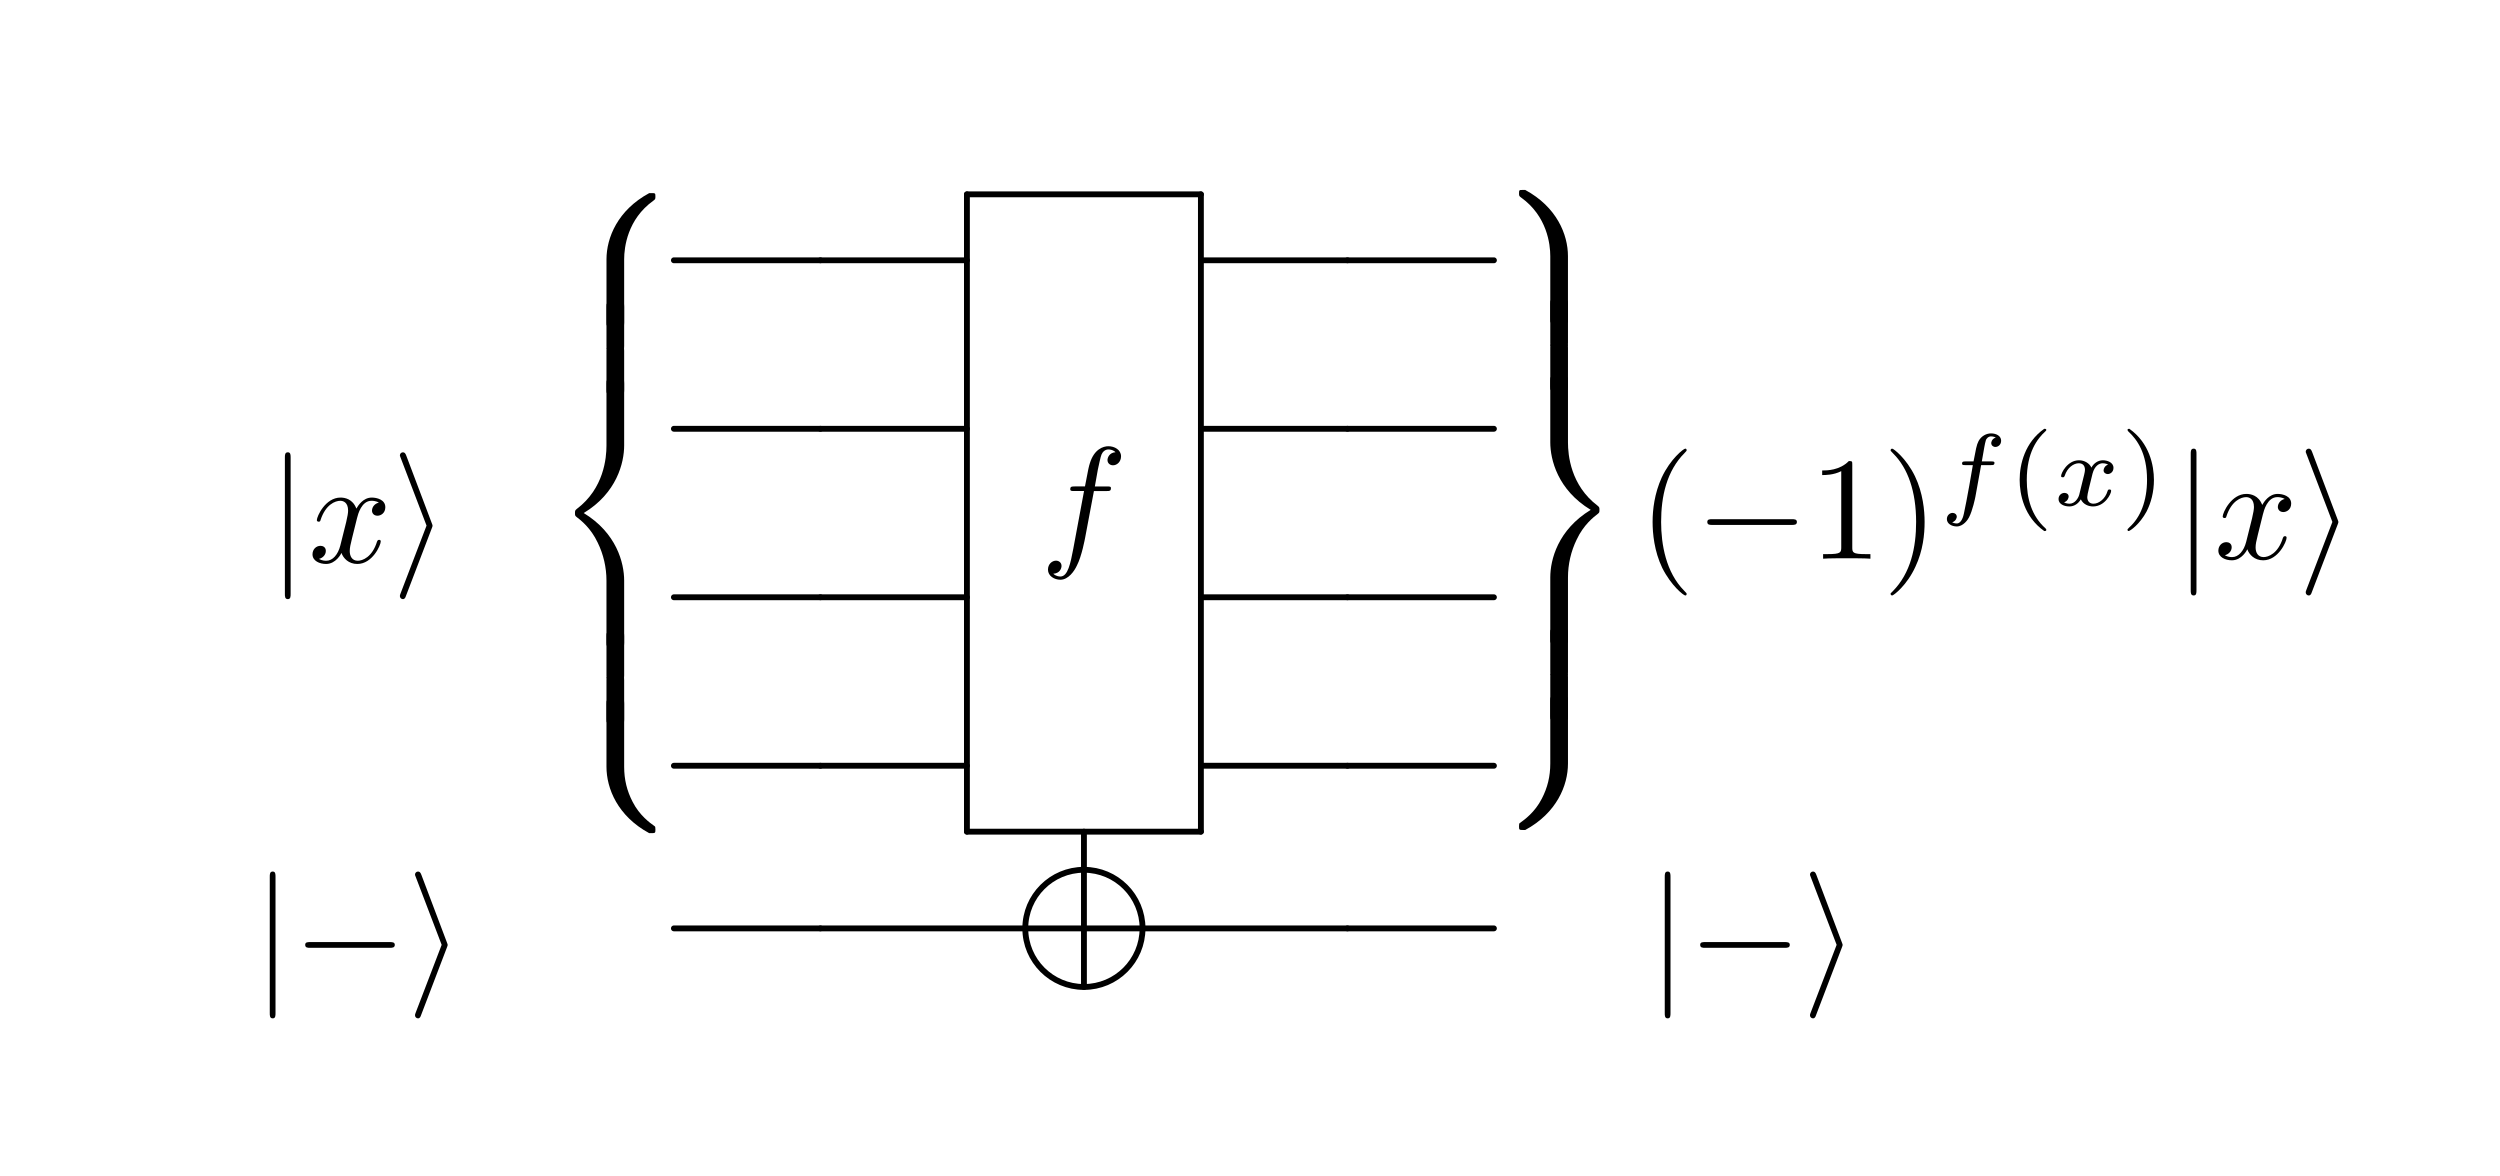 <svg xmlns="http://www.w3.org/2000/svg" xmlns:svg="http://www.w3.org/2000/svg" xmlns:xlink="http://www.w3.org/1999/xlink" id="svg1072" width="170pt" height="80pt" version="1.1" viewBox="0 0 170 80"><defs id="defs901"><g id="g899"><symbol id="glyph0-0" overflow="visible"><path id="path833" style="stroke:none"/></symbol><symbol id="glyph0-1" overflow="visible"><path id="path836" d="m 3.656,-3.984 h 0.859 c 0.203,0 0.297,0 0.297,-0.203 0,-0.109 -0.094,-0.109 -0.266,-0.109 H 3.719 L 3.922,-5.438 c 0.047,-0.203 0.188,-0.906 0.25,-1.031 0.078,-0.188 0.25,-0.344 0.469,-0.344 0.031,0 0.297,0 0.484,0.188 -0.438,0.031 -0.547,0.391 -0.547,0.531 0,0.234 0.188,0.359 0.375,0.359 C 5.219,-5.734 5.5,-5.969 5.5,-6.344 c 0,-0.453 -0.453,-0.688 -0.859,-0.688 -0.344,0 -0.969,0.188 -1.266,1.172 -0.062,0.203 -0.094,0.312 -0.328,1.562 h -0.688 c -0.203,0 -0.312,0 -0.312,0.188 0,0.125 0.094,0.125 0.281,0.125 h 0.656 L 2.25,-0.047 c -0.188,0.969 -0.359,1.875 -0.875,1.875 -0.047,0 -0.281,0 -0.484,-0.188 C 1.359,1.609 1.453,1.25 1.453,1.109 1.453,0.875 1.266,0.75 1.078,0.75 0.812,0.75 0.531,0.984 0.531,1.359 c 0,0.438 0.438,0.688 0.844,0.688 0.547,0 0.953,-0.594 1.125,-0.969 0.328,-0.625 0.547,-1.828 0.562,-1.906 z m 0,0" style="stroke:none"/></symbol><symbol id="glyph0-2" overflow="visible"><path id="path839" d="M 3.328,-3.016 C 3.391,-3.266 3.625,-4.188 4.312,-4.188 c 0.047,0 0.297,0 0.5,0.125 C 4.531,-4 4.344,-3.766 4.344,-3.516 c 0,0.156 0.109,0.344 0.375,0.344 0.219,0 0.531,-0.172 0.531,-0.578 0,-0.516 -0.578,-0.656 -0.922,-0.656 -0.578,0 -0.922,0.531 -1.047,0.75 -0.25,-0.656 -0.781,-0.75 -1.078,-0.75 -1.031,0 -1.609,1.281 -1.609,1.531 0,0.109 0.109,0.109 0.125,0.109 0.078,0 0.109,-0.031 0.125,-0.109 0.344,-1.062 1,-1.312 1.344,-1.312 0.188,0 0.531,0.094 0.531,0.672 0,0.312 -0.172,0.969 -0.531,2.375 -0.156,0.609 -0.516,1.031 -0.953,1.031 -0.062,0 -0.281,0 -0.5,-0.125 0.25,-0.062 0.469,-0.266 0.469,-0.547 0,-0.266 -0.219,-0.344 -0.359,-0.344 -0.312,0 -0.547,0.25 -0.547,0.578 0,0.453 0.484,0.656 0.922,0.656 0.672,0 1.031,-0.703 1.047,-0.75 0.125,0.359 0.484,0.75 1.078,0.75 1.031,0 1.594,-1.281 1.594,-1.531 0,-0.109 -0.078,-0.109 -0.109,-0.109 -0.094,0 -0.109,0.047 -0.141,0.109 -0.328,1.078 -1,1.312 -1.312,1.312 -0.391,0 -0.547,-0.312 -0.547,-0.656 0,-0.219 0.047,-0.438 0.156,-0.875 z m 0,0" style="stroke:none"/></symbol><symbol id="glyph1-0" overflow="visible"><path id="path842" style="stroke:none"/></symbol><symbol id="glyph1-1" overflow="visible"><path id="path845" d="M 5.031,4.516 C 5.031,3.703 5.25,1.797 7.016,0.531 7.141,0.438 7.156,0.422 7.156,0.25 7.156,0.016 7.141,0.016 6.891,0.016 h -0.156 c -2.141,1.156 -2.906,3.031 -2.906,4.5 v 4.281 c 0,0.266 0.016,0.281 0.281,0.281 H 4.75 c 0.266,0 0.281,-0.016 0.281,-0.281 z m 0,0" style="stroke:none"/></symbol><symbol id="glyph1-2" overflow="visible"><path id="path848" d="M 5.031,0.172 C 5.031,-0.094 5.016,-0.094 4.75,-0.094 H 4.109 c -0.266,0 -0.281,0 -0.281,0.266 v 2.656 c 0,0.25 0.016,0.266 0.281,0.266 H 4.75 c 0.266,0 0.281,-0.016 0.281,-0.266 z m 0,0" style="stroke:none"/></symbol><symbol id="glyph1-3" overflow="visible"><path id="path851" d="m 3.828,17.781 c 0,0.25 0.016,0.266 0.281,0.266 H 4.75 c 0.266,0 0.281,-0.016 0.281,-0.266 V 13.562 c 0,-1.203 -0.516,-3.234 -2.75,-4.594 2.25,-1.359 2.75,-3.422 2.75,-4.594 V 0.172 C 5.031,-0.094 5.016,-0.094 4.75,-0.094 H 4.109 c -0.266,0 -0.281,0 -0.281,0.266 v 4.219 c 0,0.828 -0.172,2.906 -2.016,4.297 -0.109,0.094 -0.125,0.109 -0.125,0.281 0,0.188 0.016,0.188 0.125,0.281 0.266,0.203 0.953,0.734 1.422,1.734 0.391,0.797 0.594,1.688 0.594,2.578 z m 0,0" style="stroke:none"/></symbol><symbol id="glyph1-4" overflow="visible"><path id="path854" d="m 6.891,8.969 c 0.25,0 0.266,-0.016 0.266,-0.25 C 7.156,8.547 7.141,8.531 7.109,8.5 6.797,8.281 6.078,7.766 5.609,6.844 5.219,6.094 5.031,5.328 5.031,4.453 V 0.172 C 5.031,-0.094 5.016,-0.094 4.75,-0.094 H 4.109 c -0.266,0 -0.281,0 -0.281,0.266 v 4.281 c 0,1.484 0.766,3.359 2.906,4.516 z m 0,0" style="stroke:none"/></symbol><symbol id="glyph2-0" overflow="visible"><path id="path857" style="stroke:none"/></symbol><symbol id="glyph2-1" overflow="visible"><path id="path860" d="m 2.938,-6.375 c 0,-0.25 0,-0.266 -0.234,-0.266 C 2.078,-6 1.203,-6 0.891,-6 v 0.312 c 0.203,0 0.781,0 1.297,-0.266 v 5.172 c 0,0.359 -0.031,0.469 -0.922,0.469 h -0.312 V 0 c 0.344,-0.031 1.203,-0.031 1.609,-0.031 0.391,0 1.266,0 1.609,0.031 v -0.312 h -0.312 c -0.906,0 -0.922,-0.109 -0.922,-0.469 z m 0,0" style="stroke:none"/></symbol><symbol id="glyph2-2" overflow="visible"><path id="path863" d="m 3.297,2.391 c 0,-0.031 0,-0.047 -0.172,-0.219 C 1.891,0.922 1.562,-0.969 1.562,-2.5 c 0,-1.734 0.375,-3.469 1.609,-4.703 0.125,-0.125 0.125,-0.141 0.125,-0.172 0,-0.078 -0.031,-0.109 -0.094,-0.109 -0.109,0 -1,0.688 -1.594,1.953 -0.5,1.094 -0.625,2.203 -0.625,3.031 0,0.781 0.109,1.984 0.656,3.125 C 2.25,1.844 3.094,2.5 3.203,2.5 c 0.062,0 0.094,-0.031 0.094,-0.109 z m 0,0" style="stroke:none"/></symbol><symbol id="glyph2-3" overflow="visible"><path id="path866" d="m 2.875,-2.5 c 0,-0.766 -0.109,-1.969 -0.656,-3.109 -0.594,-1.219 -1.453,-1.875 -1.547,-1.875 -0.062,0 -0.109,0.047 -0.109,0.109 0,0.031 0,0.047 0.188,0.234 0.984,0.984 1.547,2.562 1.547,4.641 0,1.719 -0.359,3.469 -1.594,4.719 C 0.562,2.344 0.562,2.359 0.562,2.391 0.562,2.453 0.609,2.5 0.672,2.5 0.766,2.5 1.672,1.812 2.25,0.547 2.766,-0.547 2.875,-1.656 2.875,-2.5 Z m 0,0" style="stroke:none"/></symbol><symbol id="glyph3-0" overflow="visible"><path id="path869" style="stroke:none"/></symbol><symbol id="glyph3-1" overflow="visible"><path id="path872" d="m 1.578,-7.125 c 0,-0.172 0,-0.359 -0.188,-0.359 -0.203,0 -0.203,0.188 -0.203,0.359 v 9.266 c 0,0.172 0,0.359 0.203,0.359 0.188,0 0.188,-0.188 0.188,-0.359 z m 0,0" style="stroke:none"/></symbol><symbol id="glyph3-2" overflow="visible"><path id="path875" d="M 2.719,-2.328 C 2.766,-2.438 2.766,-2.469 2.766,-2.5 c 0,-0.016 0,-0.047 -0.047,-0.156 L 0.984,-7.25 c -0.062,-0.172 -0.125,-0.234 -0.234,-0.234 -0.109,0 -0.203,0.094 -0.203,0.203 0,0.031 0,0.047 0.047,0.156 L 2.359,-2.5 0.594,2.109 C 0.547,2.219 0.547,2.25 0.547,2.297 0.547,2.406 0.641,2.5 0.75,2.5 0.875,2.5 0.922,2.391 0.953,2.297 Z m 0,0" style="stroke:none"/></symbol><symbol id="glyph3-3" overflow="visible"><path id="path878" d="m 6.562,-2.297 c 0.172,0 0.359,0 0.359,-0.203 0,-0.188 -0.188,-0.188 -0.359,-0.188 H 1.172 c -0.172,0 -0.344,0 -0.344,0.188 0,0.203 0.172,0.203 0.344,0.203 z m 0,0" style="stroke:none"/></symbol><symbol id="glyph4-0" overflow="visible"><path id="path881" style="stroke:none"/></symbol><symbol id="glyph4-1" overflow="visible"><path id="path884" d="M 2.844,-2.75 H 3.516 C 3.656,-2.75 3.75,-2.75 3.75,-2.906 3.75,-3 3.656,-3 3.531,-3 H 2.891 c 0.156,-0.891 0.203,-1.203 0.266,-1.406 0.031,-0.156 0.188,-0.297 0.359,-0.297 0,0 0.188,0 0.328,0.078 -0.297,0.094 -0.312,0.344 -0.312,0.375 0,0.156 0.125,0.266 0.281,0.266 0.188,0 0.391,-0.156 0.391,-0.422 0,-0.328 -0.328,-0.5 -0.688,-0.5 -0.312,0 -0.656,0.172 -0.844,0.516 C 2.531,-4.125 2.484,-3.812 2.328,-3 H 1.781 c -0.141,0 -0.234,0 -0.234,0.156 0,0.094 0.094,0.094 0.219,0.094 H 2.281 c 0,0.047 -0.438,2.547 -0.609,3.297 -0.031,0.156 -0.156,0.672 -0.484,0.672 -0.016,0 -0.172,0 -0.312,-0.078 0.281,-0.094 0.312,-0.344 0.312,-0.375 C 1.188,0.609 1.062,0.5 0.906,0.5 c -0.188,0 -0.391,0.156 -0.391,0.422 0,0.312 0.328,0.5 0.672,0.5 0.438,0 0.75,-0.453 0.828,-0.609 0.25,-0.469 0.422,-1.328 0.438,-1.406 z m 0,0" style="stroke:none"/></symbol><symbol id="glyph4-2" overflow="visible"><path id="path887" d="M 1.734,-0.734 C 1.672,-0.5 1.438,-0.125 1.078,-0.125 c -0.016,0 -0.234,0 -0.375,-0.094 0.281,-0.094 0.312,-0.344 0.312,-0.391 0,-0.156 -0.125,-0.25 -0.281,-0.25 -0.203,0 -0.406,0.156 -0.406,0.422 0,0.344 0.391,0.5 0.734,0.5 0.328,0 0.609,-0.188 0.781,-0.484 C 2.016,-0.062 2.391,0.062 2.672,0.062 c 0.812,0 1.234,-0.859 1.234,-1.062 0,-0.094 -0.094,-0.094 -0.109,-0.094 -0.109,0 -0.109,0.047 -0.141,0.125 -0.141,0.484 -0.562,0.844 -0.953,0.844 -0.281,0 -0.422,-0.188 -0.422,-0.453 0,-0.188 0.172,-0.812 0.359,-1.594 C 2.781,-2.703 3.094,-2.875 3.328,-2.875 c 0.016,0 0.219,0 0.375,0.094 -0.219,0.062 -0.312,0.266 -0.312,0.391 0,0.141 0.125,0.25 0.281,0.25 0.156,0 0.391,-0.125 0.391,-0.422 0,-0.391 -0.453,-0.516 -0.719,-0.516 -0.359,0 -0.641,0.234 -0.781,0.5 -0.125,-0.281 -0.453,-0.5 -0.844,-0.5 C 0.938,-3.078 0.5,-2.219 0.5,-2 c 0,0.078 0.094,0.078 0.109,0.078 0.094,0 0.094,-0.016 0.141,-0.109 C 0.922,-2.578 1.359,-2.875 1.703,-2.875 1.938,-2.875 2.125,-2.75 2.125,-2.422 2.125,-2.281 2.031,-1.938 1.969,-1.688 Z m 0,0" style="stroke:none"/></symbol><symbol id="glyph5-0" overflow="visible"><path id="path890" style="stroke:none"/></symbol><symbol id="glyph5-1" overflow="visible"><path id="path893" d="M 2.469,-5.219 C 1.156,-4.297 0.797,-2.812 0.797,-1.75 c 0,0.984 0.297,2.516 1.672,3.484 0.062,0 0.141,0 0.141,-0.078 0,-0.047 -0.016,-0.062 -0.062,-0.109 C 1.609,0.703 1.281,-0.469 1.281,-1.734 1.281,-3.625 2,-4.547 2.562,-5.062 2.594,-5.094 2.609,-5.109 2.609,-5.141 2.609,-5.219 2.531,-5.219 2.469,-5.219 Z m 0,0" style="stroke:none"/></symbol><symbol id="glyph5-2" overflow="visible"><path id="path896" d="m 0.625,-5.219 c -0.047,0 -0.125,0 -0.125,0.078 0,0.031 0.016,0.047 0.062,0.109 0.594,0.547 1.266,1.484 1.266,3.281 0,1.453 -0.453,2.562 -1.203,3.234 -0.125,0.125 -0.125,0.125 -0.125,0.172 0,0.031 0.016,0.078 0.078,0.078 0.094,0 0.75,-0.453 1.219,-1.328 0.297,-0.578 0.5,-1.328 0.5,-2.141 C 2.297,-2.719 2,-4.25 0.625,-5.219 Z m 0,0" style="stroke:none"/></symbol></g></defs><path style="fill:none;stroke:#000;stroke-width:.398;stroke-linecap:round;stroke-linejoin:round;stroke-miterlimit:10;stroke-opacity:1" id="path903" d="M 55.786,17.7 H 45.825"/><g style="fill:#000;fill-opacity:1" id="g907" transform="translate(-91.929,-117.066)"><use id="use905" width="100%" height="100%" x="162.66" y="154.441" xlink:href="#glyph0-1"/></g><path style="fill:none;stroke:#000;stroke-width:.398;stroke-linecap:round;stroke-linejoin:round;stroke-miterlimit:10;stroke-opacity:1" id="path909" d="M 81.661,13.216 H 65.751"/><path style="fill:none;stroke:#000;stroke-width:.398;stroke-linecap:round;stroke-linejoin:round;stroke-miterlimit:10;stroke-opacity:1" id="path911" d="M 65.751,13.216 V 56.552"/><path style="fill:none;stroke:#000;stroke-width:.398;stroke-linecap:round;stroke-linejoin:round;stroke-miterlimit:10;stroke-opacity:1" id="path913" d="M 65.751,56.552 H 81.661"/><path style="fill:none;stroke:#000;stroke-width:.398;stroke-linecap:round;stroke-linejoin:round;stroke-miterlimit:10;stroke-opacity:1" id="path915" d="M 81.661,56.552 V 13.216"/><path style="fill:none;stroke:#000;stroke-width:.398;stroke-linecap:round;stroke-linejoin:round;stroke-miterlimit:10;stroke-opacity:1" id="path917" d="M 65.751,17.7 H 55.786"/><path style="fill:none;stroke:#000;stroke-width:.398;stroke-linecap:round;stroke-linejoin:round;stroke-miterlimit:10;stroke-opacity:1" id="path919" d="M 91.626,17.7 H 81.661"/><path style="fill:none;stroke:#000;stroke-width:.398;stroke-linecap:round;stroke-linejoin:round;stroke-miterlimit:10;stroke-opacity:1" id="path921" d="M 101.587,17.7 H 91.626"/><path style="fill:none;stroke:#000;stroke-width:.398;stroke-linecap:round;stroke-linejoin:round;stroke-miterlimit:10;stroke-opacity:1" id="path923" d="M 55.786,29.157 H 45.825"/><path style="fill:none;stroke:#000;stroke-width:.398;stroke-linecap:round;stroke-linejoin:round;stroke-miterlimit:10;stroke-opacity:1" id="path925" d="M 65.751,29.157 H 55.786"/><path style="fill:none;stroke:#000;stroke-width:.398;stroke-linecap:round;stroke-linejoin:round;stroke-miterlimit:10;stroke-opacity:1" id="path927" d="M 91.626,29.157 H 81.661"/><path style="fill:none;stroke:#000;stroke-width:.398;stroke-linecap:round;stroke-linejoin:round;stroke-miterlimit:10;stroke-opacity:1" id="path929" d="M 101.587,29.157 H 91.626"/><g style="fill:#000;fill-opacity:1" id="g933" transform="translate(-91.929,-117.066)"><use id="use931" width="100%" height="100%" x="129.341" y="130.182" xlink:href="#glyph1-1"/></g><g style="fill:#000;fill-opacity:1" id="g937" transform="translate(-91.929,-117.066)"><use id="use935" width="100%" height="100%" x="129.341" y="137.763" xlink:href="#glyph1-2"/></g><g style="fill:#000;fill-opacity:1" id="g941" transform="translate(-91.929,-117.066)"><use id="use939" width="100%" height="100%" x="129.341" y="140.752" xlink:href="#glyph1-2"/></g><g style="fill:#000;fill-opacity:1" id="g945" transform="translate(-91.929,-117.066)"><use id="use943" width="100%" height="100%" x="129.341" y="142.984" xlink:href="#glyph1-3"/></g><g style="fill:#000;fill-opacity:1" id="g949" transform="translate(-91.929,-117.066)"><use id="use947" width="100%" height="100%" x="129.341" y="160.159" xlink:href="#glyph1-2"/></g><g style="fill:#000;fill-opacity:1" id="g953" transform="translate(-91.929,-117.066)"><use id="use951" width="100%" height="100%" x="129.341" y="163.148" xlink:href="#glyph1-2"/></g><g style="fill:#000;fill-opacity:1" id="g957" transform="translate(-91.929,-117.066)"><use id="use955" width="100%" height="100%" x="129.341" y="164.752" xlink:href="#glyph1-4"/></g><path style="fill:none;stroke:#000;stroke-width:.398;stroke-linecap:round;stroke-linejoin:round;stroke-miterlimit:10;stroke-opacity:1" id="path959" d="M 55.786,40.614 H 45.825"/><path style="fill:none;stroke:#000;stroke-width:.398;stroke-linecap:round;stroke-linejoin:round;stroke-miterlimit:10;stroke-opacity:1" id="path961" d="M 65.751,40.614 H 55.786"/><path style="fill:none;stroke:#000;stroke-width:.398;stroke-linecap:round;stroke-linejoin:round;stroke-miterlimit:10;stroke-opacity:1" id="path963" d="M 91.626,40.614 H 81.661"/><path style="fill:none;stroke:#000;stroke-width:.398;stroke-linecap:round;stroke-linejoin:round;stroke-miterlimit:10;stroke-opacity:1" id="path965" d="M 101.587,40.614 H 91.626"/><path style="fill:none;stroke:#000;stroke-width:.398;stroke-linecap:round;stroke-linejoin:round;stroke-miterlimit:10;stroke-opacity:1" id="path967" d="M 55.786,52.071 H 45.825"/><path style="fill:none;stroke:#000;stroke-width:.398;stroke-linecap:round;stroke-linejoin:round;stroke-miterlimit:10;stroke-opacity:1" id="path969" d="M 65.751,52.071 H 55.786"/><path style="fill:none;stroke:#000;stroke-width:.398;stroke-linecap:round;stroke-linejoin:round;stroke-miterlimit:10;stroke-opacity:1" id="path971" d="M 91.626,52.071 H 81.661"/><path style="fill:none;stroke:#000;stroke-width:.398;stroke-linecap:round;stroke-linejoin:round;stroke-miterlimit:10;stroke-opacity:1" id="path973" d="M 101.587,52.071 H 91.626"/><path style="fill:none;stroke:#000;stroke-width:.398;stroke-linecap:round;stroke-linejoin:round;stroke-miterlimit:10;stroke-opacity:1" id="path975" d="M 55.786,63.13 H 45.825"/><path style="fill:none;stroke:#000;stroke-width:.398;stroke-linecap:round;stroke-linejoin:round;stroke-miterlimit:10;stroke-opacity:1" id="path977" d="M 69.821,63.13 H 77.591"/><path style="fill:none;stroke:#000;stroke-width:.398;stroke-linecap:round;stroke-linejoin:round;stroke-miterlimit:10;stroke-opacity:1" id="path979" d="M 73.708,67.012 V 59.243"/><path style="fill:none;stroke:#000;stroke-width:.398;stroke-linecap:round;stroke-linejoin:round;stroke-miterlimit:10;stroke-opacity:1" id="path981" d="m 73.708,59.145 c -2.199,0 -3.988,1.785 -3.988,3.984"/><path style="fill:none;stroke:#000;stroke-width:.398;stroke-linecap:round;stroke-linejoin:round;stroke-miterlimit:10;stroke-opacity:1" id="path983" d="m 69.72,63.13 c 0,2.199 1.789,3.984 3.988,3.984"/><path style="fill:none;stroke:#000;stroke-width:.398;stroke-linecap:round;stroke-linejoin:round;stroke-miterlimit:10;stroke-opacity:1" id="path985" d="m 73.708,67.114 c 2.199,0 3.984,-1.785 3.984,-3.984"/><path style="fill:none;stroke:#000;stroke-width:.398;stroke-linecap:round;stroke-linejoin:round;stroke-miterlimit:10;stroke-opacity:1" id="path987" d="m 77.693,63.13 c 0,-2.199 -1.785,-3.984 -3.984,-3.984"/><path style="fill:none;stroke:#000;stroke-width:.398;stroke-linecap:round;stroke-linejoin:round;stroke-miterlimit:10;stroke-opacity:1" id="path989" d="M 69.622,63.13 H 55.786"/><path style="fill:none;stroke:#000;stroke-width:.398;stroke-linecap:round;stroke-linejoin:round;stroke-miterlimit:10;stroke-opacity:1" id="path991" d="M 73.708,59.044 V 56.552"/><path style="fill:none;stroke:#000;stroke-width:.398;stroke-linecap:round;stroke-linejoin:round;stroke-miterlimit:10;stroke-opacity:1" id="path993" d="M 91.626,63.13 H 77.79"/><path style="fill:none;stroke:#000;stroke-width:.398;stroke-linecap:round;stroke-linejoin:round;stroke-miterlimit:10;stroke-opacity:1" id="path995" d="M 101.587,63.13 H 91.626"/><g style="fill:#000;fill-opacity:1" id="g1003" transform="translate(-91.929,-117.066)"><use id="use1001" width="100%" height="100%" x="110.114" y="155.307" xlink:href="#glyph3-1"/></g><g style="fill:#000;fill-opacity:1" id="g1007" transform="translate(-91.929,-117.066)"><use id="use1005" width="100%" height="100%" x="112.881" y="155.307" xlink:href="#glyph0-2"/></g><g style="fill:#000;fill-opacity:1" id="g1011" transform="translate(-91.929,-117.066)"><use id="use1009" width="100%" height="100%" x="118.575" y="155.307" xlink:href="#glyph3-2"/></g><g style="fill:#000;fill-opacity:1" id="g1015" transform="translate(-90.681,-117.315)"><use id="use1013" width="100%" height="100%" x="202.075" y="155.307" xlink:href="#glyph2-2"/></g><g style="fill:#000;fill-opacity:1" id="g1019" transform="translate(-90.681,-117.315)"><use id="use1017" width="100%" height="100%" x="205.949" y="155.307" xlink:href="#glyph3-3"/></g><g style="fill:#000;fill-opacity:1" id="g1025" transform="translate(-90.681,-117.315)"><use id="use1021" width="100%" height="100%" x="213.698" y="155.307" xlink:href="#glyph2-1"/><use id="use1023" width="100%" height="100%" x="218.679" y="155.307" xlink:href="#glyph2-3"/></g><g style="fill:#000;fill-opacity:1" id="g1029" transform="translate(-90.681,-117.315)"><use id="use1027" width="100%" height="100%" x="222.554" y="151.692" xlink:href="#glyph4-1"/></g><g style="fill:#000;fill-opacity:1" id="g1033" transform="translate(-90.681,-117.315)"><use id="use1031" width="100%" height="100%" x="227.221" y="151.692" xlink:href="#glyph5-1"/></g><g style="fill:#000;fill-opacity:1" id="g1037" transform="translate(-90.681,-117.315)"><use id="use1035" width="100%" height="100%" x="230.334" y="151.692" xlink:href="#glyph4-2"/></g><g style="fill:#000;fill-opacity:1" id="g1041" transform="translate(-90.681,-117.315)"><use id="use1039" width="100%" height="100%" x="234.852" y="151.692" xlink:href="#glyph5-2"/></g><g style="fill:#000;fill-opacity:1" id="g1045" transform="translate(-90.681,-117.315)"><use id="use1043" width="100%" height="100%" x="238.463" y="155.307" xlink:href="#glyph3-1"/></g><g style="fill:#000;fill-opacity:1" id="g1049" transform="translate(-90.681,-117.315)"><use id="use1047" width="100%" height="100%" x="241.231" y="155.307" xlink:href="#glyph0-2"/></g><g style="fill:#000;fill-opacity:1" id="g1053" transform="translate(-90.681,-117.315)"><use id="use1051" width="100%" height="100%" x="246.924" y="155.307" xlink:href="#glyph3-2"/></g><g style="fill:#000;fill-opacity:1" id="g1061" transform="translate(-91.929,-117.066)"><use id="use1055" width="100%" height="100%" x="109.086" y="183.815" xlink:href="#glyph3-1"/><use id="use1057" width="100%" height="100%" x="111.854" y="183.815" xlink:href="#glyph3-3"/><use id="use1059" width="100%" height="100%" x="119.603" y="183.815" xlink:href="#glyph3-2"/></g><g style="fill:#000;fill-opacity:1" id="g1069" transform="translate(-91.929,-117.066)"><use id="use1063" width="100%" height="100%" x="203.945" y="183.815" xlink:href="#glyph3-1"/><use id="use1065" width="100%" height="100%" x="206.713" y="183.815" xlink:href="#glyph3-3"/><use id="use1067" width="100%" height="100%" x="214.461" y="183.815" xlink:href="#glyph3-2"/></g><g id="g1230" transform="matrix(-1,0,0,1,212.306,-2.495)"><g style="fill:#000;fill-opacity:1" id="g933-0" transform="translate(-27.485,-114.787)"><use id="use931-2" width="100%" height="100%" x="129.341" y="130.182" xlink:href="#glyph1-1"/></g><g style="fill:#000;fill-opacity:1" id="g937-4" transform="translate(-27.485,-114.787)"><use id="use935-9" width="100%" height="100%" x="129.341" y="137.763" xlink:href="#glyph1-2"/></g><g style="fill:#000;fill-opacity:1" id="g941-5" transform="translate(-27.485,-114.787)"><use id="use939-6" width="100%" height="100%" x="129.341" y="140.752" xlink:href="#glyph1-2"/></g><g style="fill:#000;fill-opacity:1" id="g945-6" transform="translate(-27.485,-114.787)"><use id="use943-9" width="100%" height="100%" x="129.341" y="142.984" xlink:href="#glyph1-3"/></g><g style="fill:#000;fill-opacity:1" id="g949-5" transform="translate(-27.485,-114.787)"><use id="use947-0" width="100%" height="100%" x="129.341" y="160.159" xlink:href="#glyph1-2"/></g><g style="fill:#000;fill-opacity:1" id="g953-6" transform="translate(-27.485,-114.787)"><use id="use951-4" width="100%" height="100%" x="129.341" y="163.148" xlink:href="#glyph1-2"/></g><g style="fill:#000;fill-opacity:1" id="g957-4" transform="translate(-27.485,-114.787)"><use id="use955-8" width="100%" height="100%" x="129.341" y="164.752" xlink:href="#glyph1-4"/></g></g></svg>